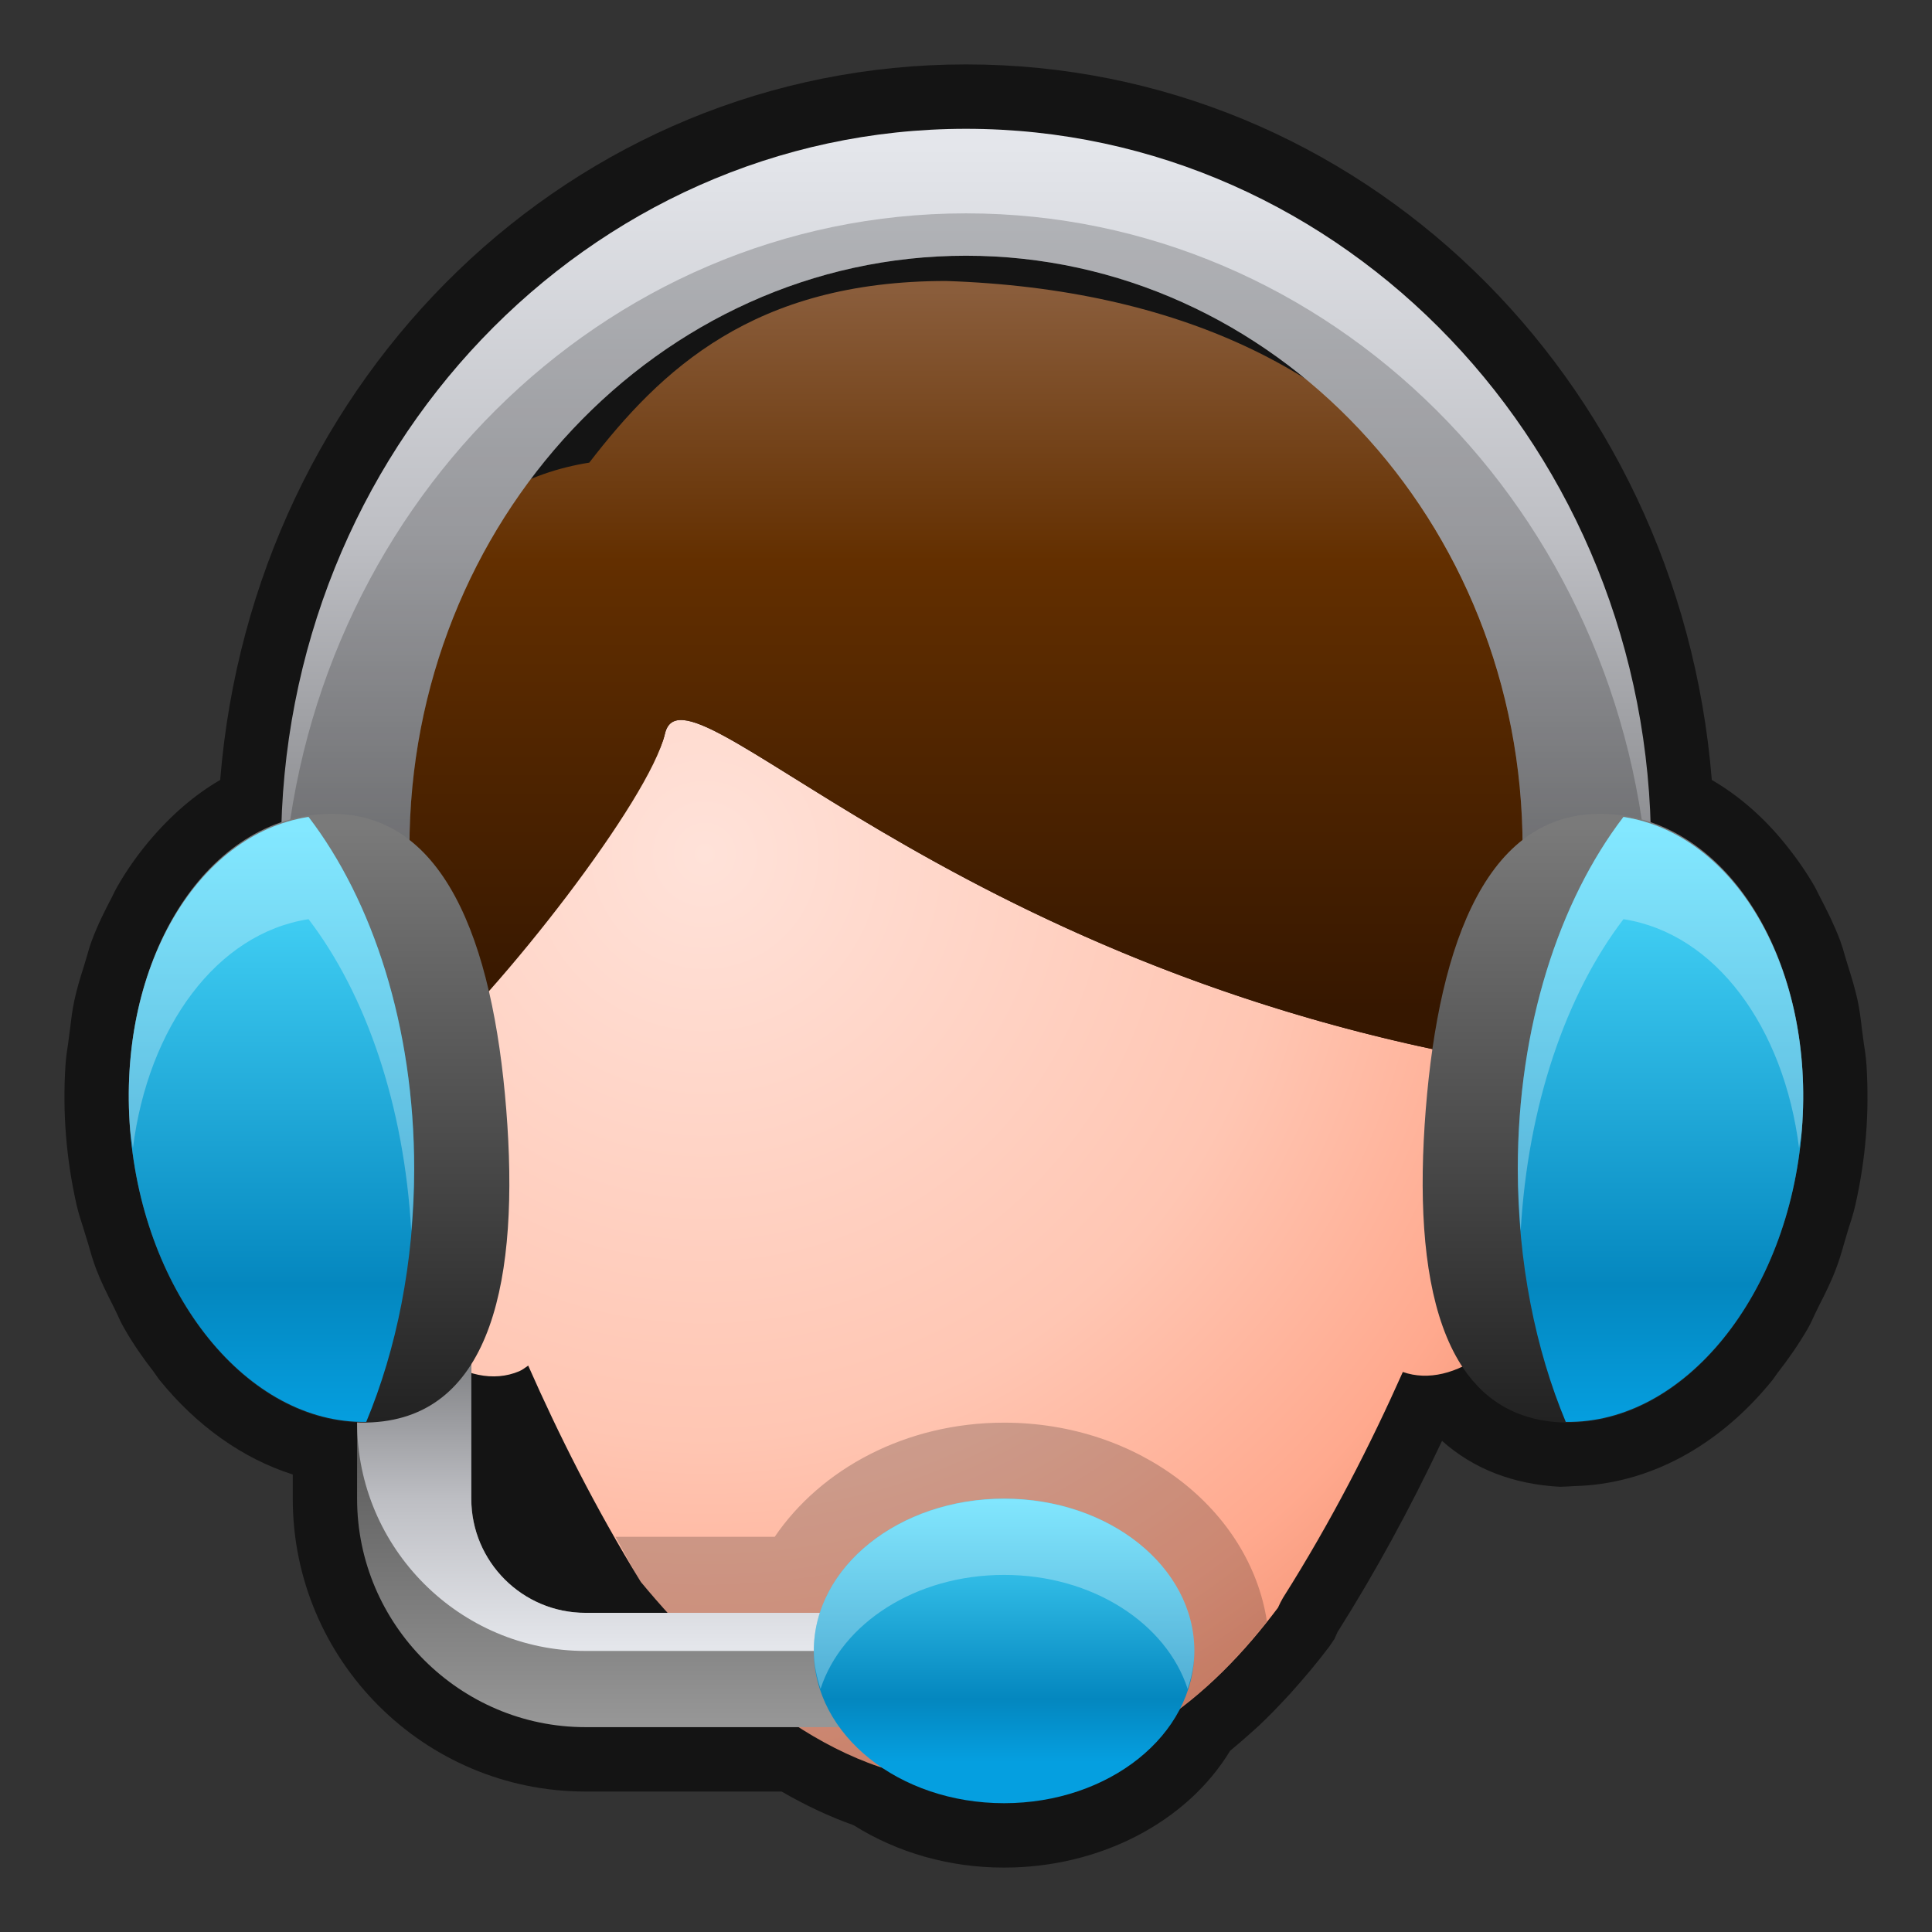 <?xml version="1.0" encoding="UTF-8" standalone="no"?>
<!DOCTYPE svg PUBLIC "-//W3C//DTD SVG 1.1 Tiny//EN" "http://www.w3.org/Graphics/SVG/1.1/DTD/svg11-tiny.dtd">
<svg xmlns="http://www.w3.org/2000/svg" xmlns:xlink="http://www.w3.org/1999/xlink" baseProfile="tiny" height="30" viewBox="0 0 30 30" width="30">
<rect x="0" y="0" width="30" height="30" fill="#333333" stroke="none"/>
<g>
<rect fill="none" height="30" width="30"/>
<path d="M15.591,29c-0.845,0-1.65-0.228-2.338-0.659c-0.373-0.132-0.747-0.308-1.116-0.522H9.091  c-2.506,0-4.545-2.039-4.545-4.545v-0.378c-0.774-0.247-1.49-0.751-2.076-1.476l-0.092-0.13c-0.146-0.187-0.309-0.417-0.453-0.671  c-0.041-0.07-0.077-0.148-0.112-0.227l-0.063-0.129c-0.091-0.18-0.181-0.359-0.256-0.555c-0.049-0.127-0.089-0.266-0.128-0.404  L1.29,19.057c-0.037-0.113-0.073-0.227-0.101-0.347c-0.081-0.358-0.136-0.723-0.165-1.085c-0.028-0.353-0.031-0.715-0.008-1.074  c0.007-0.119,0.024-0.234,0.042-0.35l0.029-0.221c0.018-0.15,0.036-0.3,0.067-0.443c0.038-0.178,0.089-0.346,0.143-0.515l0.05-0.167  c0.024-0.086,0.049-0.17,0.079-0.251c0.091-0.243,0.202-0.466,0.319-0.687c0.026-0.057,0.051-0.107,0.079-0.154  c0.136-0.238,0.298-0.471,0.492-0.703c0.34-0.403,0.707-0.719,1.103-0.949C3.928,5.832,8.905,1,15,1s11.072,4.832,11.581,11.111  c0.394,0.229,0.757,0.537,1.083,0.925c0.213,0.257,0.375,0.489,0.516,0.733l0.072,0.143c0.119,0.227,0.23,0.449,0.322,0.693  c0.029,0.08,0.055,0.164,0.078,0.25l0.051,0.167c0.053,0.169,0.104,0.337,0.143,0.517c0.03,0.142,0.049,0.291,0.066,0.441  l0.029,0.221c0.019,0.115,0.035,0.23,0.043,0.352c0.021,0.357,0.02,0.72-0.009,1.074c-0.028,0.36-0.084,0.725-0.164,1.08  c-0.028,0.124-0.065,0.242-0.104,0.359l-0.068,0.229c-0.04,0.143-0.081,0.283-0.133,0.416c-0.074,0.196-0.165,0.377-0.257,0.557  l-0.062,0.127c-0.035,0.077-0.07,0.154-0.111,0.227c-0.145,0.252-0.307,0.482-0.477,0.701l-0.073,0.103  c-0.839,1.038-1.933,1.623-3.083,1.65c0,0-0.172,0.011-0.217,0.011c-0.734-0.039-1.35-0.281-1.834-0.713  c-0.498,1.055-1.043,2.051-1.623,2.969l-0.047,0.106l-0.08,0.118c-0.185,0.246-0.39,0.49-0.605,0.729  c-0.201,0.218-0.339,0.359-0.484,0.496l-0.104,0.094c-0.133,0.119-0.241,0.213-0.348,0.301C18.429,28.295,17.078,29,15.591,29  L15.591,29z" fill-opacity="0.6" stroke-opacity="0.6"/>
<radialGradient cx="-109.067" cy="28.133" gradientTransform="matrix(0.935 0 0 0.945 112.922 -13.323)" gradientUnits="userSpaceOnUse" id="SVGID_1_" r="18.858">
<stop offset="0" style="stop-color:#FFE2D9"/>
<stop offset="0.509" style="stop-color:#FFC6B3"/>
<stop offset="0.764" style="stop-color:#FFA98E"/>
<stop offset="1" style="stop-color:#E88160"/>
</radialGradient>
<path d="M23.583,16.562c-0.045-0.021-0.093-0.025-0.139-0.039V16.52c-0.009-0.001-0.016-0.003-0.026-0.004  c-0.067-0.018-0.135-0.033-0.207-0.038c-8.628-1.522-12.587-6.368-12.886-5.084c-0.237,1.021-2.656,3.228-3.923,4.33  c0.01,0.048,0.017,0.094,0.026,0.142c0,0,0.046,0.228,0.142,0.612c-0.101,0.011-0.2,0.03-0.295,0.073  c-0.806,0.344-1.059,1.686-0.564,2.992c0.495,1.31,1.548,2.092,2.353,1.749c0.051-0.021,0.094-0.059,0.138-0.087  c0.47,1.066,1.044,2.212,1.749,3.359c1.18,1.422,2.988,3.091,4.984,3.091c2.415,0,3.894-1.341,4.909-2.69  c0.025-0.057,0.053-0.111,0.08-0.157c0.754-1.192,1.363-2.389,1.859-3.504c0.788,0.278,1.801-0.464,2.303-1.724  C24.607,18.277,24.381,16.926,23.583,16.562z" fill="url(#SVGID_1_)"/>
<path d="M19.673,25.178c-0.265-1.736-1.984-3.087-4.082-3.087c-1.524,0-2.844,0.718-3.561,1.772H9.556  c0.133,0.234,0.25,0.466,0.394,0.701c1.18,1.422,2.988,3.091,4.984,3.091C17.221,27.655,18.663,26.452,19.673,25.178z" fill-opacity="0.2" stroke-opacity="0.2"/>
<linearGradient gradientUnits="userSpaceOnUse" id="SVGID_2_" x1="14.865" x2="14.865" y1="4.526" y2="15.656">
<stop offset="0" style="stop-color:#8A5D3B"/>
<stop offset="0.376" style="stop-color:#632F00"/>
<stop offset="1" style="stop-color:#361700"/>
</linearGradient>
<path d="M14.691,4.363c-2.99,0-4.43,1.381-5.541,2.821C7.344,7.467,4.48,9.146,6.503,16.5  c1.267-1.102,3.585-4.086,3.822-5.106c0.302-1.296,4.328,3.652,13.12,5.126c0.103-0.41,0.15-0.654,0.15-0.654  C24.976,9.587,21.972,4.609,14.691,4.363z" fill="url(#SVGID_2_)"/>
<linearGradient gradientUnits="userSpaceOnUse" id="SVGID_3_" x1="15.001" x2="15.001" y1="13.9" y2="2.286">
<stop offset="0" style="stop-color:#838487"/>
<stop offset="0.473" style="stop-color:#BDBEC3"/>
<stop offset="1" style="stop-color:#E4E6EB"/>
</linearGradient>
<path d="M6.389,13.818c-0.015-0.219-0.031-0.434-0.031-0.656c0-5.068,3.876-9.191,8.642-9.191  s8.643,4.123,8.643,9.191c0,0.223-0.018,0.438-0.031,0.656h1.993c0.013-0.219,0.032-0.434,0.032-0.656C25.637,6.996,20.875,2,15,2  S4.364,6.996,4.364,13.162c0,0.223,0.02,0.438,0.032,0.656H6.389z" fill="url(#SVGID_3_)"/>
<linearGradient gradientUnits="userSpaceOnUse" id="SVGID_4_" x1="9.682" x2="9.682" y1="26.708" y2="20.87">
<stop offset="0" style="stop-color:#969696"/>
<stop offset="1" style="stop-color:#464646"/>
</linearGradient>
<path d="M13.818,25.045H9.091c-0.978,0-1.772-0.795-1.772-1.771v-2.364H5.545v2.364  c0,1.949,1.596,3.545,3.545,3.545h4.728V25.045z" fill="url(#SVGID_4_)"/>
<linearGradient gradientUnits="userSpaceOnUse" id="SVGID_5_" x1="9.682" x2="9.682" y1="21.205" y2="25.569">
<stop offset="0" style="stop-color:#838487"/>
<stop offset="0.473" style="stop-color:#BDBEC3"/>
<stop offset="1" style="stop-color:#E4E6EB"/>
</linearGradient>
<path d="M7.318,23.273v-1.183v-1.182H5.545v1.182c0,1.95,1.596,3.546,3.545,3.546h4.728v-0.592H9.091  C8.113,25.045,7.318,24.25,7.318,23.273z" fill="url(#SVGID_5_)"/>
<path d="M25.604,13.816C25.278,7.959,20.663,3.313,15,3.313S4.722,7.959,4.396,13.816c0,0,0,0,0,0.002h1.994  c-0.015-0.219-0.031-0.434-0.031-0.656c0-5.068,3.876-9.191,8.642-9.191s8.643,4.123,8.643,9.191c0,0.223-0.018,0.438-0.031,0.656  h1.993C25.604,13.816,25.604,13.816,25.604,13.816z" fill-opacity="0.2" stroke-opacity="0.2"/>
<linearGradient gradientUnits="userSpaceOnUse" id="SVGID_6_" x1="15.59" x2="15.59" y1="23.217" y2="27.362">
<stop offset="0" style="stop-color:#4EDEFF"/>
<stop offset="0.764" style="stop-color:#0487BF"/>
<stop offset="1" style="stop-color:#059FE0"/>
</linearGradient>
<ellipse cx="15.591" cy="25.635" fill="url(#SVGID_6_)" rx="2.954" ry="2.365"/>
<path d="M15.591,24.455c1.376,0,2.521,0.754,2.851,1.771c0.062-0.189,0.104-0.386,0.104-0.592  c0-1.305-1.321-2.361-2.954-2.361c-1.632,0-2.955,1.057-2.955,2.361c0,0.206,0.043,0.402,0.104,0.592  C13.07,25.209,14.215,24.455,15.591,24.455z" fill="#FFFFFF" fill-opacity="0.3" stroke-opacity="0.3"/>
<linearGradient gradientUnits="userSpaceOnUse" id="SVGID_7_" x1="4.955" x2="4.955" y1="12.833" y2="22.147">
<stop offset="0" style="stop-color:#7A7A7A"/>
<stop offset="1" style="stop-color:#212121"/>
</linearGradient>
<path d="M2.021,17.547c0.207,2.609,1.889,4.644,3.758,4.539c1.867-0.102,2.29-2.248,2.082-4.857  c-0.207-2.608-0.968-4.69-2.837-4.589C3.156,12.742,1.813,14.939,2.021,17.547z" fill="url(#SVGID_7_)"/>
<linearGradient gradientUnits="userSpaceOnUse" id="SVGID_8_" x1="4.216" x2="4.216" y1="12.881" y2="22.137">
<stop offset="0" style="stop-color:#4EDEFF"/>
<stop offset="0.764" style="stop-color:#0487BF"/>
<stop offset="1" style="stop-color:#059FE0"/>
</linearGradient>
<path d="M6.432,18.152c0-2.214-0.646-4.167-1.641-5.467c-1.742,0.27-2.969,2.365-2.77,4.861  c0.204,2.566,1.834,4.564,3.666,4.533C6.156,20.954,6.432,19.605,6.432,18.152z" fill="url(#SVGID_8_)"/>
<path d="M2.064,17.828c0.238-1.885,1.303-3.335,2.727-3.555c0.897,1.174,1.484,2.893,1.595,4.842  c0.026-0.316,0.045-0.636,0.045-0.963c0-2.214-0.646-4.167-1.641-5.467c-1.742,0.27-2.969,2.365-2.77,4.861  C2.029,17.645,2.052,17.732,2.064,17.828z" fill="#FFFFFF" fill-opacity="0.3" stroke-opacity="0.3"/>
<linearGradient gradientTransform="matrix(-1 0 0 1 -911 0)" gradientUnits="userSpaceOnUse" id="SVGID_9_" x1="-936.045" x2="-936.045" y1="12.833" y2="22.147">
<stop offset="0" style="stop-color:#7A7A7A"/>
<stop offset="1" style="stop-color:#212121"/>
</linearGradient>
<path d="M27.979,17.547c-0.207,2.609-1.889,4.644-3.758,4.539c-1.867-0.102-2.289-2.248-2.082-4.857  c0.207-2.608,0.969-4.69,2.837-4.589C26.844,12.742,28.188,14.939,27.979,17.547z" fill="url(#SVGID_9_)"/>
<linearGradient gradientTransform="matrix(-1 0 0 1 -911 0)" gradientUnits="userSpaceOnUse" id="SVGID_10_" x1="-936.784" x2="-936.784" y1="12.881" y2="22.137">
<stop offset="0" style="stop-color:#4EDEFF"/>
<stop offset="0.764" style="stop-color:#0487BF"/>
<stop offset="1" style="stop-color:#059FE0"/>
</linearGradient>
<path d="M23.568,18.152c0-2.214,0.646-4.167,1.641-5.467c1.742,0.27,2.969,2.365,2.77,4.861  c-0.203,2.566-1.834,4.564-3.666,4.533C23.844,20.954,23.568,19.605,23.568,18.152z" fill="url(#SVGID_10_)"/>
<path d="M27.936,17.828c-0.237-1.885-1.303-3.335-2.727-3.555c-0.896,1.174-1.484,2.893-1.596,4.842  c-0.025-0.316-0.045-0.636-0.045-0.963c0-2.214,0.646-4.167,1.641-5.467c1.742,0.27,2.969,2.365,2.77,4.861  C27.971,17.645,27.948,17.732,27.936,17.828z" fill="#FFFFFF" fill-opacity="0.3" stroke-opacity="0.3"/>
</g>
</svg>
